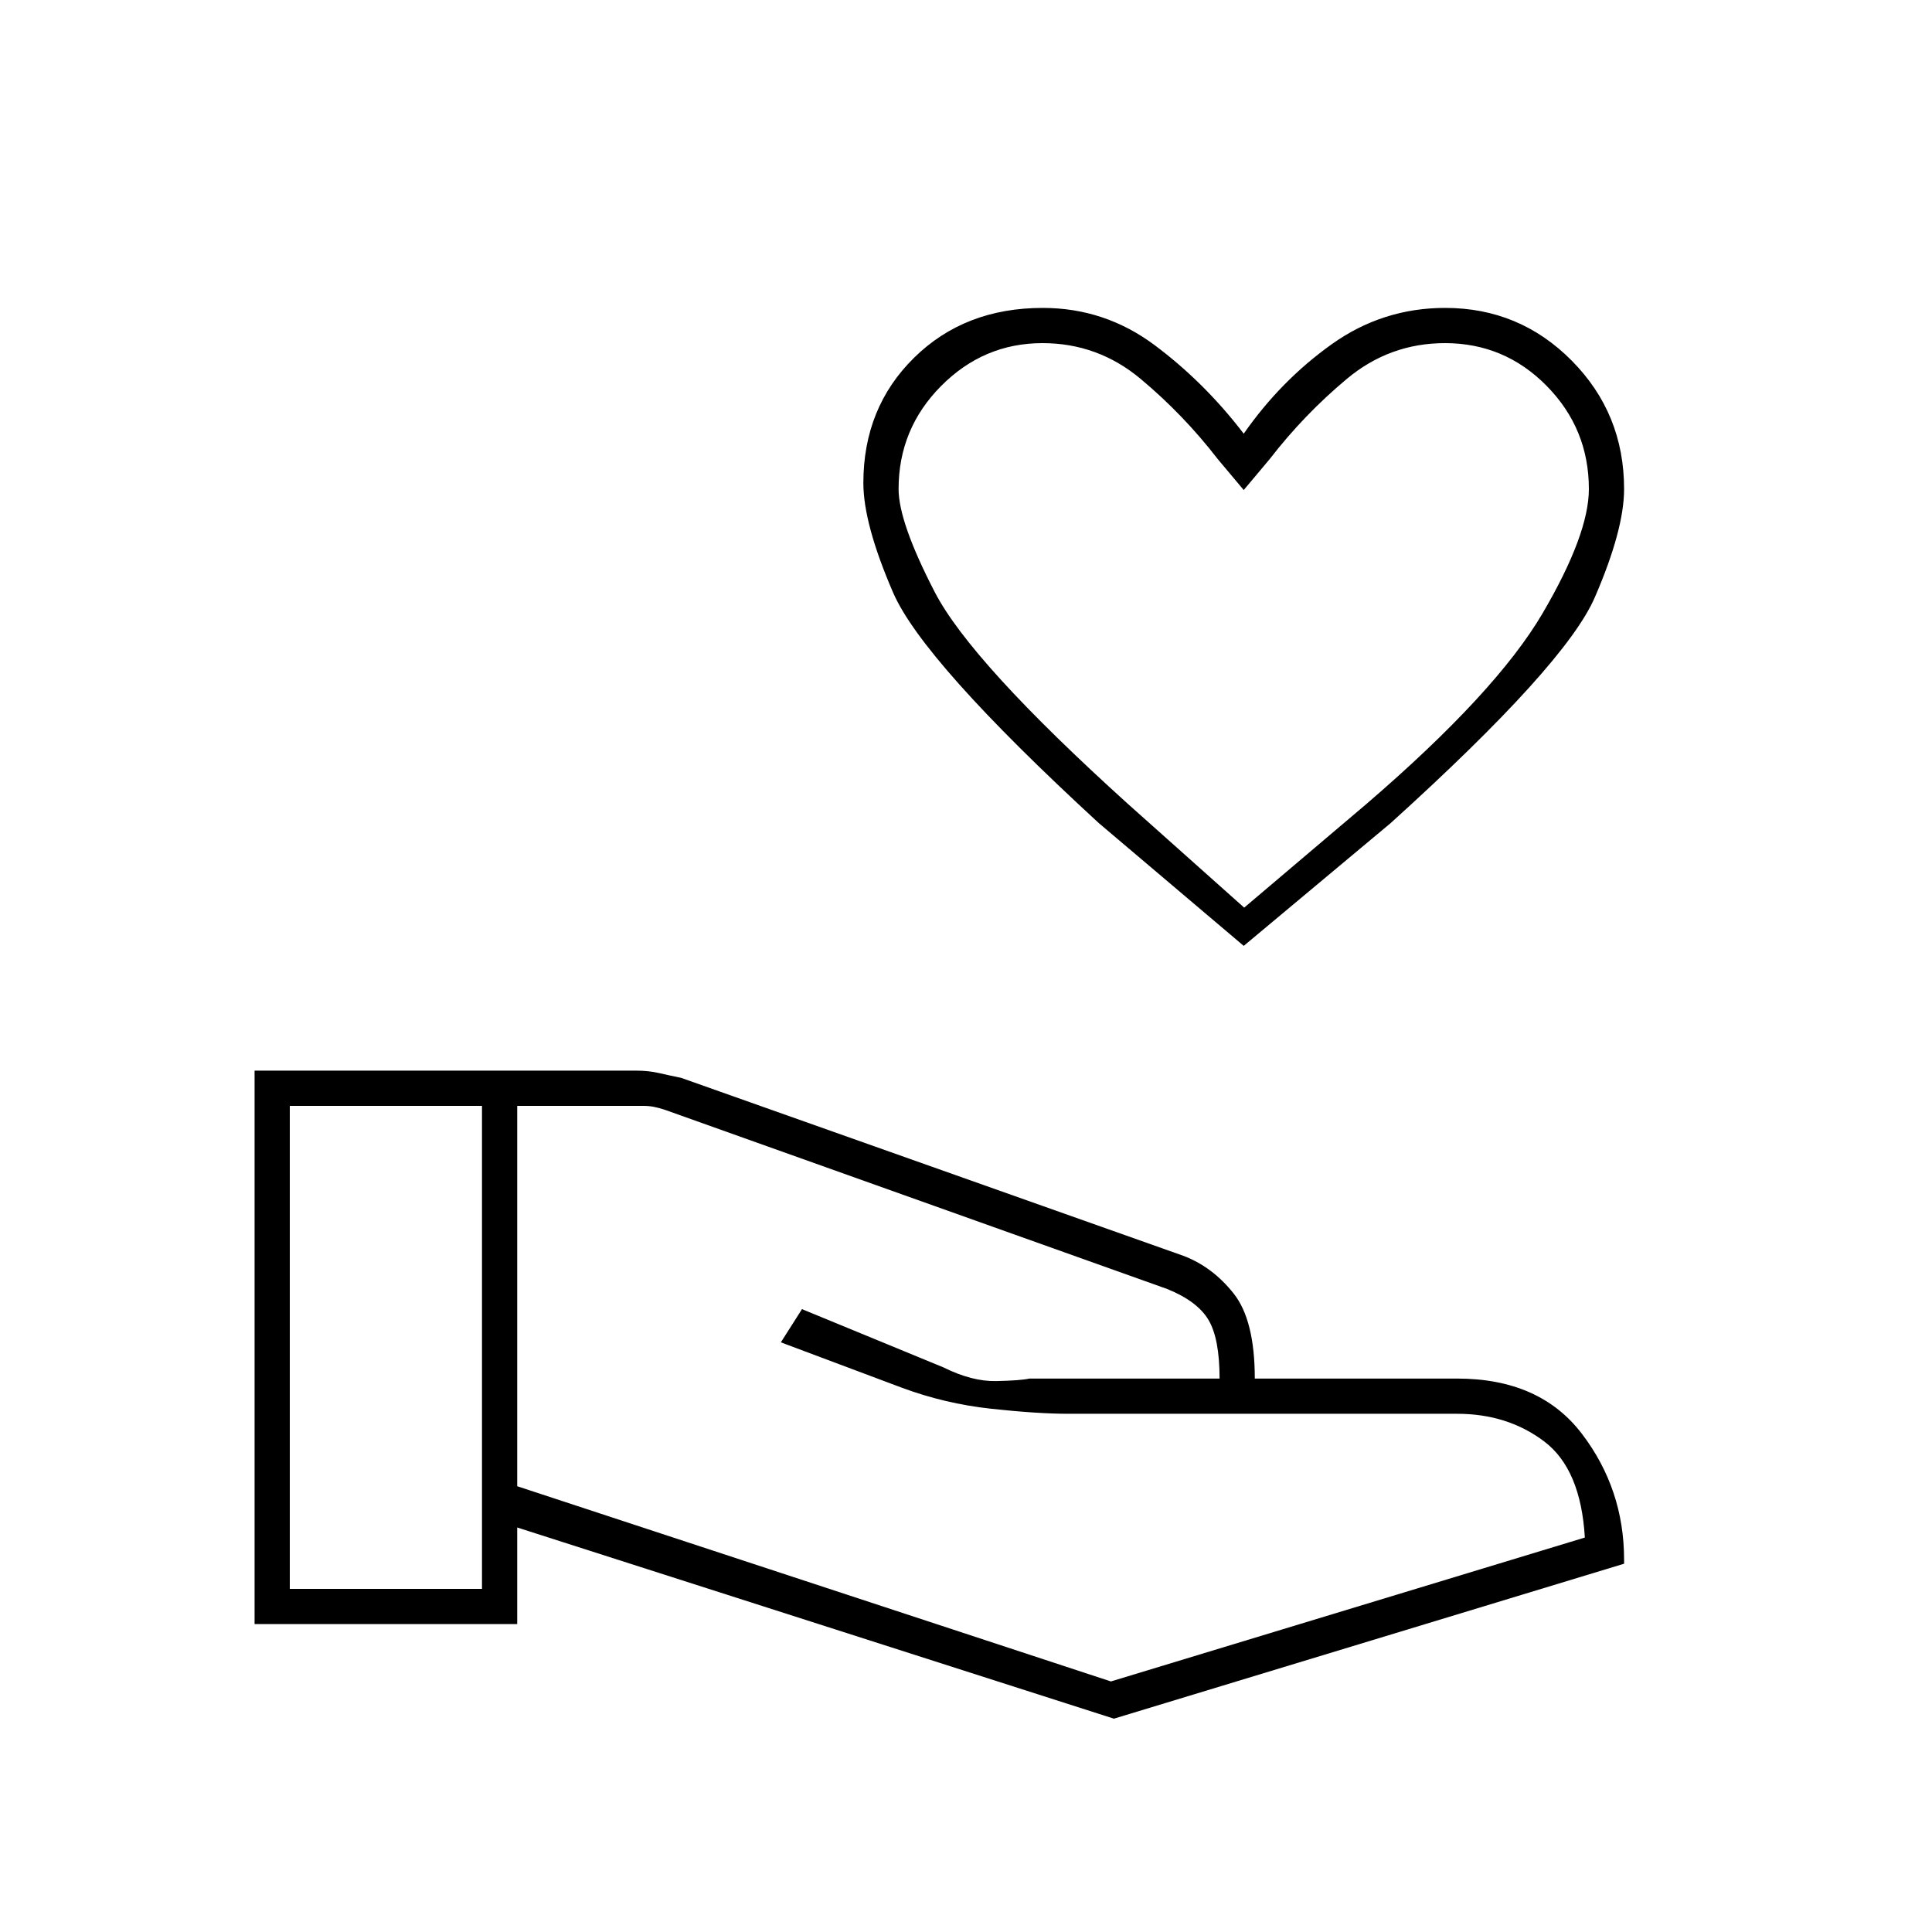 <svg xmlns="http://www.w3.org/2000/svg" height="20" viewBox="0 -960 960 960" width="20"><path d="m618-490-72-61q-87.5-80.5-102.25-114.61Q429-699.71 429-720q0-37.42 25.17-62.21Q479.33-807 518.13-807q30.82 0 55.6 18.5 24.77 18.5 44.27 44 18.5-26.5 43.79-44.5t56.3-18q36.97 0 62.94 26.25T807-717q0 20.25-14.54 53.81Q777.92-629.62 691-551l-73 61Zm.23-19 60.73-51.5q64.54-55.5 87.54-94.75t23-61.75q0-29.92-20.93-51.21Q747.63-789.5 718-789.5q-27.5 0-48.75 17.75T631-732l-13 15.5-13-15.5q-17-22-38.25-39.75T518-789.5q-29.21 0-50.36 21.29Q446.5-746.92 446.5-717q0 16.5 18 51.25t96 105.25l57.73 51.5ZM257-221.5l295 97L787.5-196q-2-34-20.19-47.75-18.2-13.75-43.31-13.75H530.88q-15.38 0-38.38-2.5T448-270.5L388-293l10.5-16.5 70.41 29q14.09 7 26.09 6.75t16.5-1.25H606q0-19.84-5.5-29.13-5.5-9.28-20.5-15.37l-249.5-89q-3-1-5.5-1.5t-5.5-.5H257v189ZM126.5-153v-275h189.97q5.79 0 11.01 1.2t10.98 2.38L588-336q14.5 5.5 25 18.75T623.5-275H724q41.17 0 62.08 27.5Q807-220 807-185v2l-253.5 77L257-201v48H126.5Zm17.5-17.5h95.5v-240H144v240Zm474-549Z"/></svg>